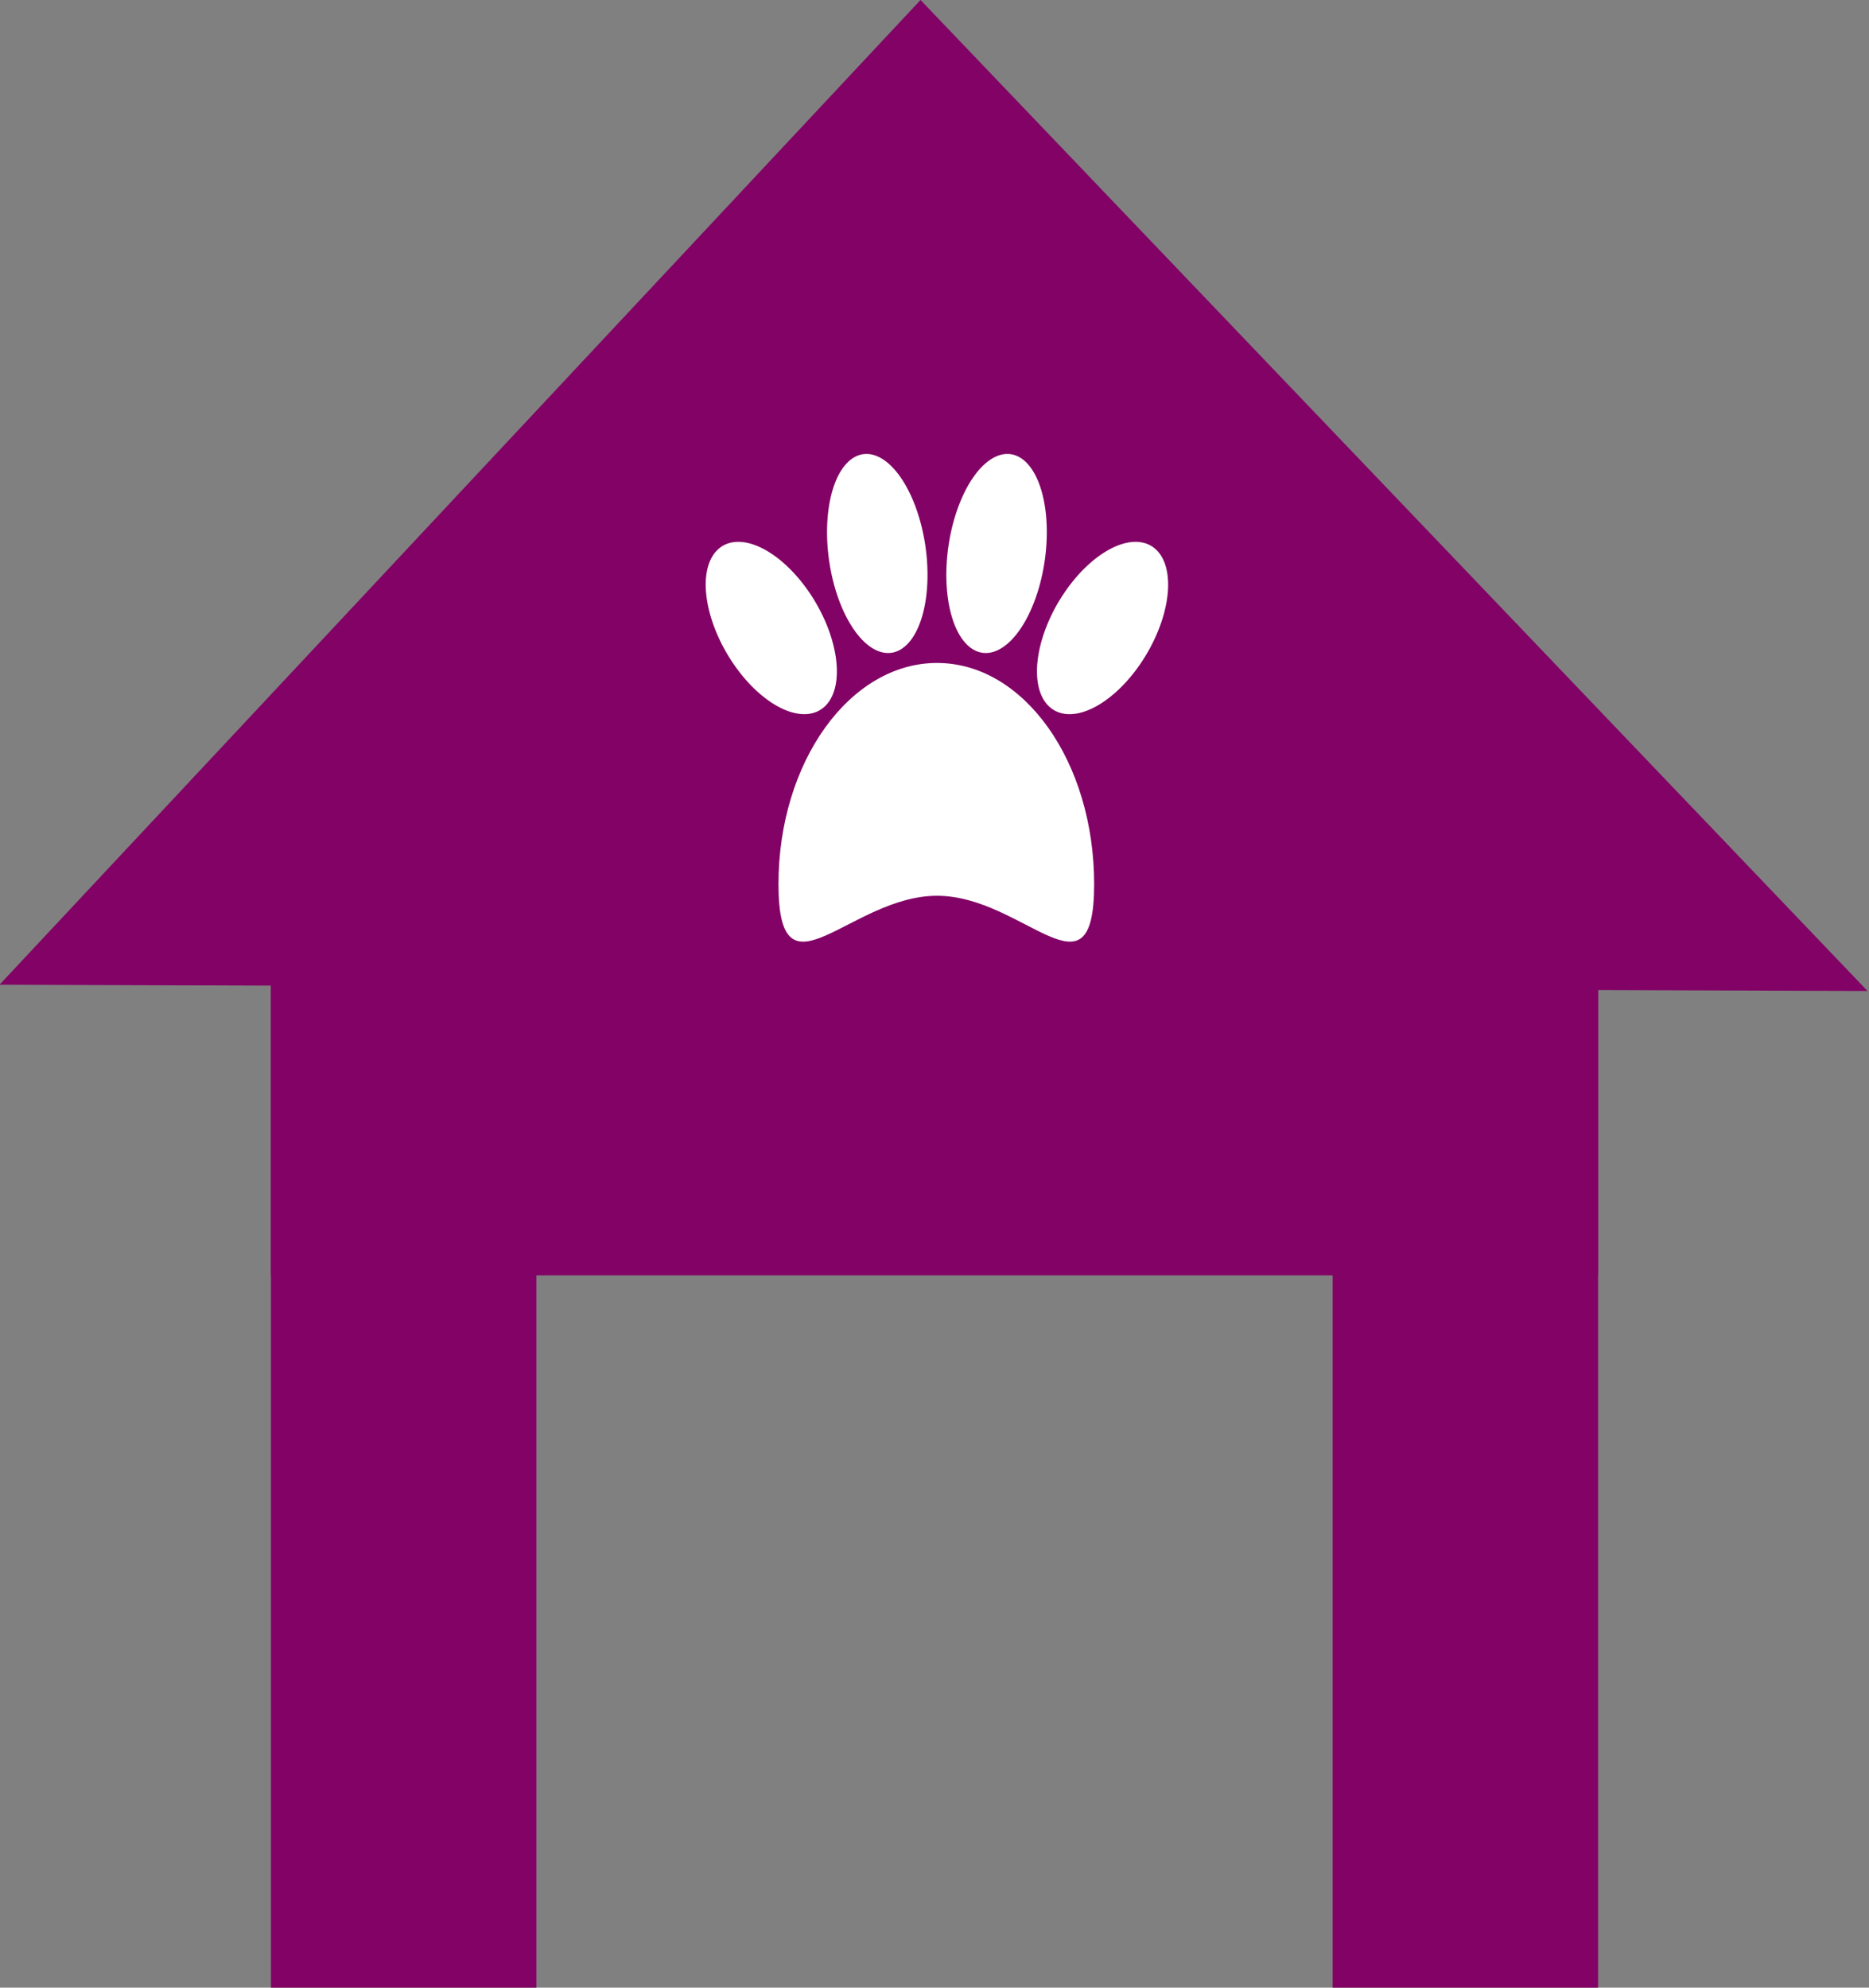 <?xml version="1.0" encoding="UTF-8" standalone="no"?>
<!-- Created with Inkscape (http://www.inkscape.org/) -->

<svg
   xmlns:dc="http://purl.org/dc/elements/1.1/"
   xmlns:cc="http://creativecommons.org/ns#"
   xmlns:rdf="http://www.w3.org/1999/02/22-rdf-syntax-ns#"
   xmlns:svg="http://www.w3.org/2000/svg"
   xmlns="http://www.w3.org/2000/svg"
   xmlns:sodipodi="http://sodipodi.sourceforge.net/DTD/sodipodi-0.dtd"
   xmlns:inkscape="http://www.inkscape.org/namespaces/inkscape"
   width="56.461mm"
   height="60.042mm"
   viewBox="0 0 56.461 60.042"
   version="1.1"
   id="svg8"
   sodipodi:docname="homepet.svg"
   inkscape:version="0.92.3 (2405546, 2018-03-11)">
  <rect x="0" y="0" width="56.461" height="60.042" fill="#808080" stroke="none"/>
  <defs
     id="defs2" />
  <sodipodi:namedview
     id="base"
     pagecolor="#ffffff"
     bordercolor="#666666"
     borderopacity="1.0"
     inkscape:pageopacity="0.0"
     inkscape:pageshadow="2"
     inkscape:zoom="1.4"
     inkscape:cx="47.818031"
     inkscape:cy="124.84491"
     inkscape:document-units="mm"
     inkscape:current-layer="layer1"
     showgrid="false"
     inkscape:window-width="1366"
     inkscape:window-height="706"
     inkscape:window-x="-8"
     inkscape:window-y="-8"
     inkscape:window-maximized="1" />
  <g
     inkscape:label="Camada 1"
     inkscape:groupmode="layer"
     id="layer1"
     transform="translate(-35.45,-89.42)">
    <g
       id="g2353"
       transform="translate(-0.661,-3.213)">
      <rect
         y="121.536"
         x="76.369"
         height="31.139"
         width="8.018"
         id="rect815-2"
         style="fill:#820265;fill-opacity:1;stroke:none;stroke-width:0.249;stroke-opacity:1" />
      <rect
         y="121.536"
         x="44.296"
         height="9.622"
         width="40.09"
         id="rect1474"
         style="fill:#820265;fill-opacity:1;stroke:none;stroke-width:0.265;stroke-opacity:1" />
      <rect
         y="121.536"
         x="44.296"
         height="31.139"
         width="8.018"
         id="rect815-2-2"
         style="fill:#820265;fill-opacity:1;stroke:none;stroke-width:0.249;stroke-opacity:1" />
    </g>
    <g
       id="g2402"
       transform="matrix(0.892,0,0,1,6.174,-8.504)">
      <g
         transform="translate(0.189,6.237)"
         id="g2340">
        <path
           style="fill:#820265;fill-opacity:1;stroke:none;stroke-width:0.249;stroke-opacity:1"
           d="M 63.807,91.687 95.879,121.622 32.615,121.433 Z"
           id="rect1478"
           inkscape:connector-curvature="0"
           sodipodi:nodetypes="cccc" />
        <g
           id="g1658"
           transform="translate(-0.19,1.134)">
          <path
             sodipodi:nodetypes="sssss"
             inkscape:connector-curvature="0"
             id="path1509"
             d="m 69.877,117.261 c 10e-7,3.69 -2.37,0.351 -5.322,0.351 -2.952,0 -5.369,3.34 -5.369,-0.351 3e-6,-3.69 2.417,-6.682 5.369,-6.682 2.952,0 5.322,2.992 5.322,6.682 z"
             style="fill:#ffffff;fill-opacity:1;stroke:none;stroke-width:0.265;stroke-opacity:1" />
          <g
             transform="matrix(0.847,0,0,0.893,9.814,11.695)"
             id="g1647">
            <g
               id="g1570"
               transform="translate(0.378,0.231)">
              <path
                 id="path1509-5-5"
                 d="m 87.485,92.345 a 1.938,3.408 0 0 1 -1.938,3.408 1.938,3.408 0 0 1 -1.938,-3.408 1.938,3.408 0 0 1 1.938,-3.408 1.938,3.408 0 0 1 1.938,3.408 z"
                 style="fill:#ffffff;fill-opacity:1;stroke:none;stroke-width:0.114;stroke-opacity:1"
                 transform="rotate(10.851)"
                 inkscape:connector-curvature="0" />
              <path
                 id="path1509-5-99-6"
                 d="m 125.854,40.227 a 1.938,3.408 0 0 1 -1.938,3.408 1.938,3.408 0 0 1 -1.938,-3.408 1.938,3.408 0 0 1 1.938,-3.408 1.938,3.408 0 0 1 1.938,3.408 z"
                 style="fill:#ffffff;fill-opacity:1;stroke:none;stroke-width:0.114;stroke-opacity:1"
                 transform="rotate(39.06)"
                 inkscape:connector-curvature="0" />
            </g>
            <g
               transform="matrix(-1,0,0,1,128.874,0.231)"
               id="g1570-5">
              <path
                 id="path1509-5-5-6"
                 d="m 87.485,92.345 a 1.938,3.408 0 0 1 -1.938,3.408 1.938,3.408 0 0 1 -1.938,-3.408 1.938,3.408 0 0 1 1.938,-3.408 1.938,3.408 0 0 1 1.938,3.408 z"
                 style="fill:#ffffff;fill-opacity:1;stroke:none;stroke-width:0.114;stroke-opacity:1"
                 transform="rotate(10.851)"
                 inkscape:connector-curvature="0" />
              <path
                 id="path1509-5-99-6-3"
                 d="m 125.854,40.227 a 1.938,3.408 0 0 1 -1.938,3.408 1.938,3.408 0 0 1 -1.938,-3.408 1.938,3.408 0 0 1 1.938,-3.408 1.938,3.408 0 0 1 1.938,3.408 z"
                 style="fill:#ffffff;fill-opacity:1;stroke:none;stroke-width:0.114;stroke-opacity:1"
                 transform="rotate(39.06)"
                 inkscape:connector-curvature="0" />
            </g>
          </g>
        </g>
      </g>
    </g>
  </g>
</svg>
